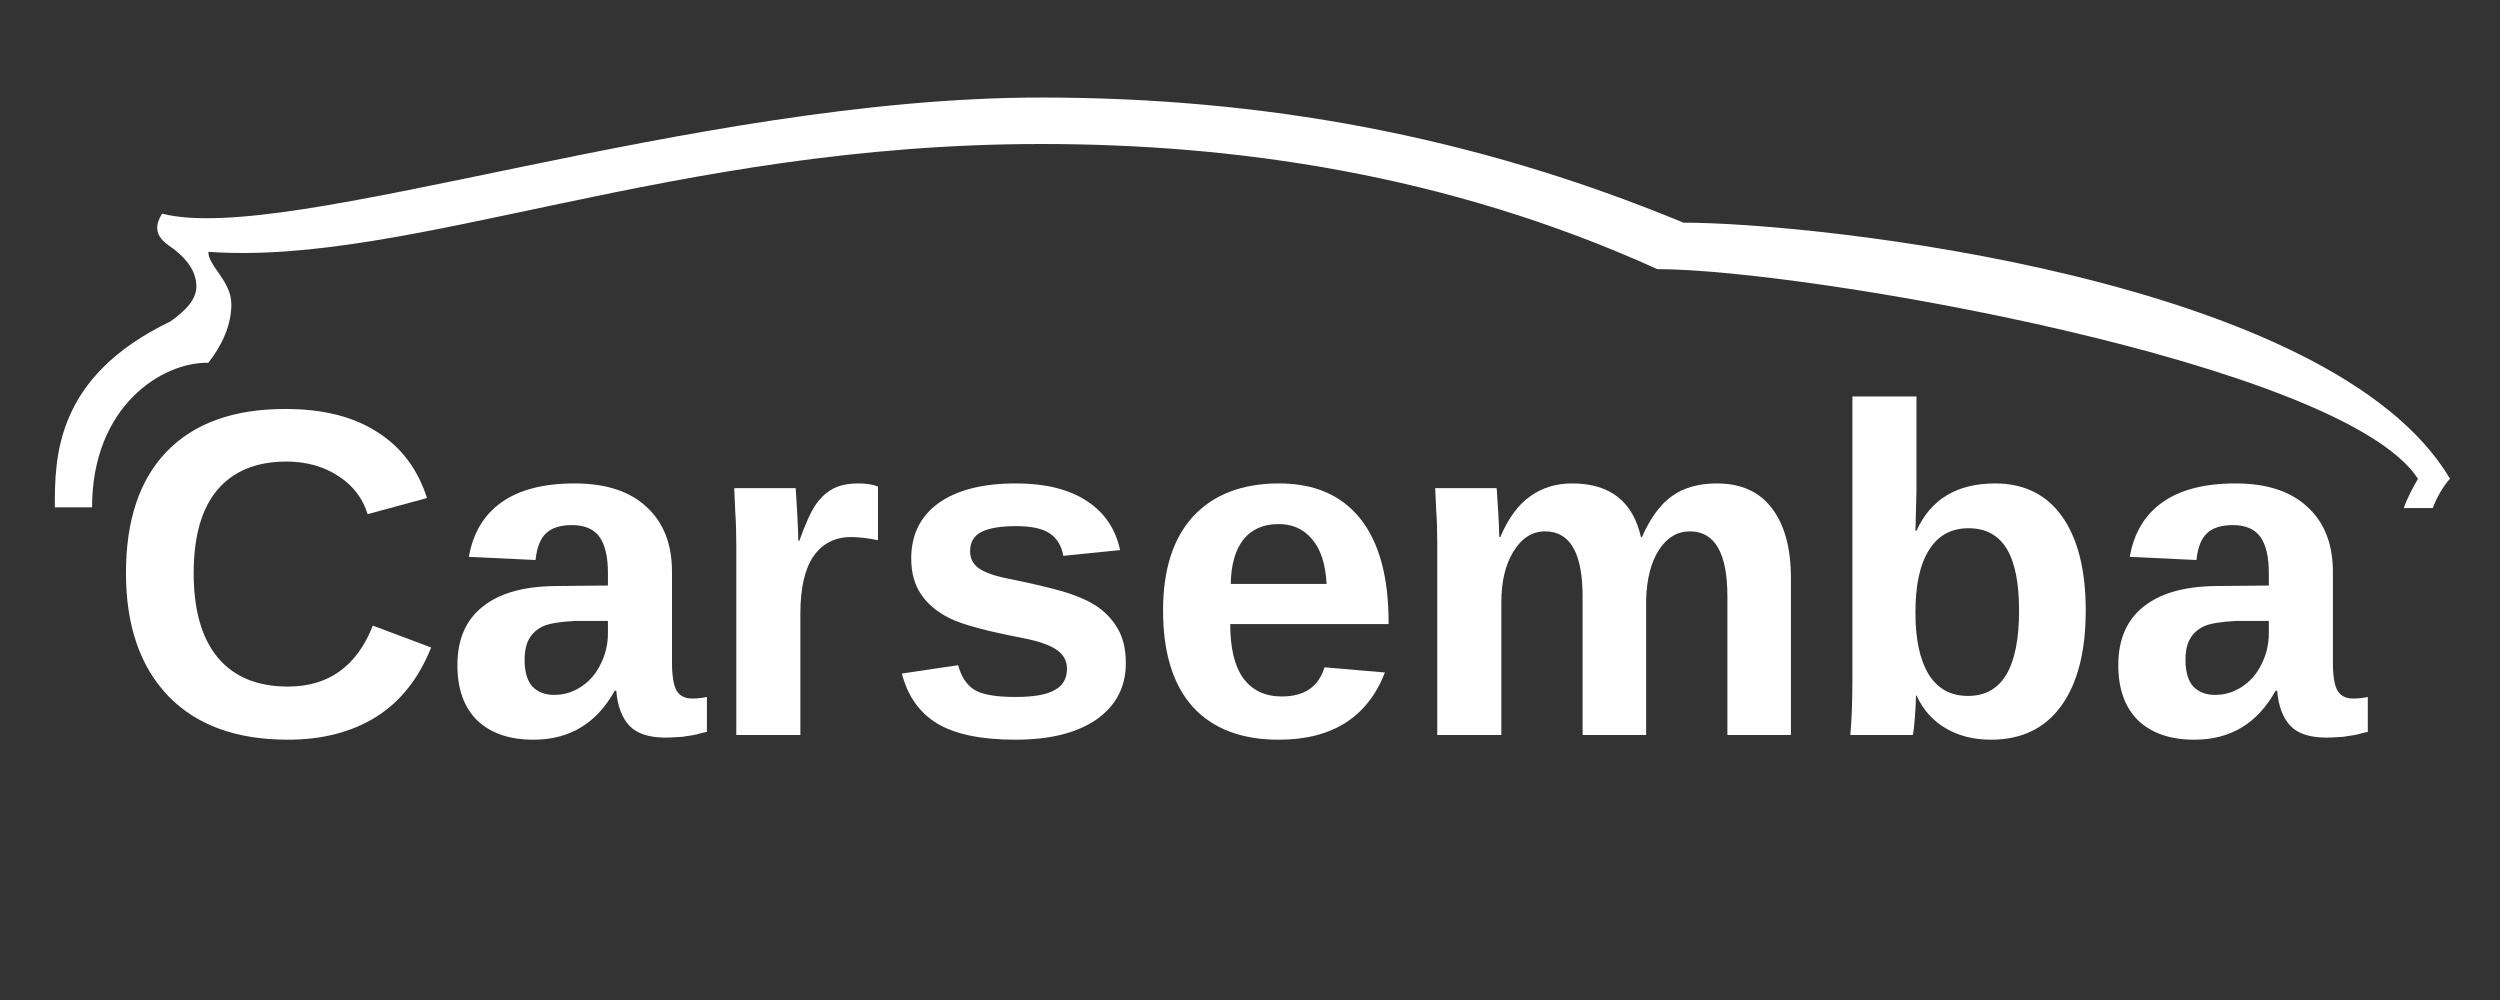 <svg xmlns="http://www.w3.org/2000/svg" xmlns:xlink="http://www.w3.org/1999/xlink" width="75" viewBox="0 0 75 30" height="30" version="1.0"><rect x="0" y="0" width="75" height="30" fill="#333333" stroke="none"/><defs><g id="b"><path d="M 5.438 -1.453 C 6.656 -1.453 7.504 -2.062 7.984 -3.281 L 9.734 -2.625 C 9.359 -1.688 8.801 -0.988 8.062 -0.531 C 7.332 -0.082 6.457 0.141 5.438 0.141 C 3.883 0.141 2.688 -0.297 1.844 -1.172 C 1 -2.055 0.578 -3.285 0.578 -4.859 C 0.578 -6.441 0.984 -7.656 1.797 -8.5 C 2.617 -9.352 3.805 -9.781 5.359 -9.781 C 6.484 -9.781 7.398 -9.551 8.109 -9.094 C 8.828 -8.645 9.328 -7.984 9.609 -7.109 L 7.828 -6.625 C 7.68 -7.102 7.391 -7.484 6.953 -7.766 C 6.516 -8.055 5.992 -8.203 5.391 -8.203 C 4.484 -8.203 3.789 -7.914 3.312 -7.344 C 2.844 -6.781 2.609 -5.953 2.609 -4.859 C 2.609 -3.754 2.848 -2.91 3.328 -2.328 C 3.816 -1.742 4.52 -1.453 5.438 -1.453 Z M 5.438 -1.453"/></g><g id="c"><path d="M 2.688 0.141 C 1.969 0.141 1.406 -0.051 1 -0.438 C 0.602 -0.832 0.406 -1.383 0.406 -2.094 C 0.406 -2.863 0.656 -3.445 1.156 -3.844 C 1.656 -4.25 2.379 -4.457 3.328 -4.469 L 4.922 -4.484 L 4.922 -4.859 C 4.922 -5.348 4.836 -5.707 4.672 -5.938 C 4.504 -6.176 4.227 -6.297 3.844 -6.297 C 3.488 -6.297 3.227 -6.211 3.062 -6.047 C 2.895 -5.891 2.789 -5.625 2.75 -5.25 L 0.75 -5.344 C 0.875 -6.062 1.203 -6.609 1.734 -6.984 C 2.266 -7.359 2.992 -7.547 3.922 -7.547 C 4.859 -7.547 5.578 -7.312 6.078 -6.844 C 6.586 -6.383 6.844 -5.734 6.844 -4.891 L 6.844 -2.188 C 6.844 -1.77 6.891 -1.484 6.984 -1.328 C 7.078 -1.172 7.234 -1.094 7.453 -1.094 C 7.598 -1.094 7.742 -1.109 7.891 -1.141 L 7.891 -0.094 C 7.773 -0.07 7.672 -0.047 7.578 -0.016 C 7.484 0.004 7.391 0.02 7.297 0.031 C 7.211 0.051 7.117 0.062 7.016 0.062 C 6.91 0.07 6.789 0.078 6.656 0.078 C 6.164 0.078 5.805 -0.035 5.578 -0.266 C 5.348 -0.504 5.211 -0.859 5.172 -1.328 L 5.125 -1.328 C 4.582 -0.348 3.77 0.141 2.688 0.141 Z M 4.922 -3.422 L 3.938 -3.422 C 3.488 -3.398 3.172 -3.348 2.984 -3.266 C 2.797 -3.18 2.656 -3.055 2.562 -2.891 C 2.469 -2.734 2.422 -2.52 2.422 -2.25 C 2.422 -1.895 2.5 -1.629 2.656 -1.453 C 2.82 -1.285 3.039 -1.203 3.312 -1.203 C 3.602 -1.203 3.875 -1.285 4.125 -1.453 C 4.375 -1.617 4.566 -1.844 4.703 -2.125 C 4.848 -2.414 4.922 -2.723 4.922 -3.047 Z M 4.922 -3.422"/></g><g id="d"><path d="M 0.984 0 L 0.984 -5.672 C 0.984 -6.078 0.973 -6.414 0.953 -6.688 C 0.941 -6.957 0.93 -7.195 0.922 -7.406 L 2.766 -7.406 C 2.773 -7.32 2.789 -7.07 2.812 -6.656 C 2.832 -6.238 2.844 -5.961 2.844 -5.828 L 2.875 -5.828 C 3.062 -6.348 3.227 -6.711 3.375 -6.922 C 3.52 -7.129 3.691 -7.285 3.891 -7.391 C 4.086 -7.492 4.336 -7.547 4.641 -7.547 C 4.891 -7.547 5.086 -7.516 5.234 -7.453 L 5.234 -5.844 C 4.93 -5.906 4.66 -5.938 4.422 -5.938 C 3.941 -5.938 3.566 -5.742 3.297 -5.359 C 3.035 -4.973 2.906 -4.398 2.906 -3.641 L 2.906 0 Z M 0.984 0"/></g><g id="e"><path d="M 7.219 -2.156 C 7.219 -1.445 6.926 -0.883 6.344 -0.469 C 5.758 -0.062 4.945 0.141 3.906 0.141 C 2.883 0.141 2.102 -0.02 1.562 -0.344 C 1.031 -0.664 0.676 -1.164 0.5 -1.844 L 2.188 -2.094 C 2.281 -1.75 2.441 -1.504 2.672 -1.359 C 2.91 -1.211 3.32 -1.141 3.906 -1.141 C 4.445 -1.141 4.836 -1.207 5.078 -1.344 C 5.328 -1.477 5.453 -1.691 5.453 -1.984 C 5.453 -2.223 5.352 -2.41 5.156 -2.547 C 4.957 -2.691 4.617 -2.812 4.141 -2.906 C 3.055 -3.113 2.32 -3.312 1.938 -3.5 C 1.562 -3.688 1.273 -3.926 1.078 -4.219 C 0.879 -4.508 0.781 -4.867 0.781 -5.297 C 0.781 -6.004 1.051 -6.555 1.594 -6.953 C 2.145 -7.348 2.922 -7.547 3.922 -7.547 C 4.797 -7.547 5.5 -7.375 6.031 -7.031 C 6.57 -6.688 6.91 -6.191 7.047 -5.547 L 5.344 -5.375 C 5.289 -5.676 5.156 -5.898 4.938 -6.047 C 4.727 -6.191 4.391 -6.266 3.922 -6.266 C 3.461 -6.266 3.117 -6.207 2.891 -6.094 C 2.66 -5.977 2.547 -5.785 2.547 -5.516 C 2.547 -5.297 2.633 -5.125 2.812 -5 C 2.988 -4.875 3.285 -4.77 3.703 -4.688 C 4.285 -4.57 4.801 -4.453 5.25 -4.328 C 5.695 -4.203 6.055 -4.051 6.328 -3.875 C 6.598 -3.695 6.812 -3.473 6.969 -3.203 C 7.133 -2.93 7.219 -2.582 7.219 -2.156 Z M 7.219 -2.156"/></g><g id="f"><path d="M 4.016 0.141 C 2.898 0.141 2.039 -0.188 1.438 -0.844 C 0.844 -1.508 0.547 -2.473 0.547 -3.734 C 0.547 -4.961 0.848 -5.906 1.453 -6.562 C 2.066 -7.219 2.926 -7.547 4.031 -7.547 C 5.094 -7.547 5.906 -7.191 6.469 -6.484 C 7.031 -5.773 7.312 -4.742 7.312 -3.391 L 7.312 -3.328 L 2.562 -3.328 C 2.562 -2.609 2.691 -2.066 2.953 -1.703 C 3.223 -1.336 3.609 -1.156 4.109 -1.156 C 4.785 -1.156 5.211 -1.445 5.391 -2.031 L 7.203 -1.875 C 6.68 -0.531 5.617 0.141 4.016 0.141 Z M 4.016 -6.328 C 3.555 -6.328 3.203 -6.172 2.953 -5.859 C 2.711 -5.547 2.586 -5.102 2.578 -4.531 L 5.453 -4.531 C 5.422 -5.133 5.273 -5.582 5.016 -5.875 C 4.766 -6.176 4.43 -6.328 4.016 -6.328 Z M 4.016 -6.328"/></g><g id="g"><path d="M 5.344 0 L 5.344 -4.156 C 5.344 -5.457 4.969 -6.109 4.219 -6.109 C 3.832 -6.109 3.516 -5.906 3.266 -5.5 C 3.023 -5.102 2.906 -4.594 2.906 -3.969 L 2.906 0 L 0.984 0 L 0.984 -5.75 C 0.984 -6.145 0.973 -6.469 0.953 -6.719 C 0.941 -6.977 0.93 -7.207 0.922 -7.406 L 2.766 -7.406 C 2.773 -7.32 2.789 -7.086 2.812 -6.703 C 2.832 -6.328 2.844 -6.07 2.844 -5.938 L 2.875 -5.938 C 3.113 -6.5 3.41 -6.906 3.766 -7.156 C 4.117 -7.414 4.539 -7.547 5.031 -7.547 C 6.164 -7.547 6.852 -7.008 7.094 -5.938 L 7.125 -5.938 C 7.375 -6.508 7.676 -6.922 8.031 -7.172 C 8.383 -7.422 8.832 -7.547 9.375 -7.547 C 10.094 -7.547 10.641 -7.301 11.016 -6.812 C 11.398 -6.32 11.594 -5.617 11.594 -4.703 L 11.594 0 L 9.688 0 L 9.688 -4.156 C 9.688 -5.457 9.312 -6.109 8.562 -6.109 C 8.188 -6.109 7.879 -5.926 7.641 -5.562 C 7.398 -5.195 7.27 -4.695 7.25 -4.062 L 7.25 0 Z M 5.344 0"/></g><g id="h"><path d="M 7.984 -3.734 C 7.984 -2.504 7.738 -1.551 7.25 -0.875 C 6.758 -0.195 6.055 0.141 5.141 0.141 C 4.617 0.141 4.164 0.023 3.781 -0.203 C 3.395 -0.43 3.102 -0.758 2.906 -1.188 L 2.891 -1.188 C 2.891 -1.031 2.879 -0.812 2.859 -0.531 C 2.836 -0.25 2.816 -0.07 2.797 0 L 0.922 0 C 0.961 -0.426 0.984 -0.988 0.984 -1.688 L 0.984 -10.156 L 2.906 -10.156 L 2.906 -7.328 L 2.875 -6.125 L 2.906 -6.125 C 3.332 -7.07 4.117 -7.547 5.266 -7.547 C 6.141 -7.547 6.812 -7.211 7.281 -6.547 C 7.75 -5.879 7.984 -4.941 7.984 -3.734 Z M 5.984 -3.734 C 5.984 -4.566 5.859 -5.188 5.609 -5.594 C 5.359 -6 4.977 -6.203 4.469 -6.203 C 3.945 -6.203 3.551 -5.984 3.281 -5.547 C 3.008 -5.117 2.875 -4.492 2.875 -3.672 C 2.875 -2.879 3.004 -2.266 3.266 -1.828 C 3.535 -1.391 3.93 -1.172 4.453 -1.172 C 5.473 -1.172 5.984 -2.023 5.984 -3.734 Z M 5.984 -3.734"/></g><clipPath id="a"><path d="M 1.645 2.902 L 73.5 2.902 L 73.5 15.242 L 1.645 15.242 Z M 1.645 2.902"/></clipPath></defs><g clip-path="url(#a)"><path fill="#FFF" d="M 5.109 9.645 C 5.625 9.285 5.891 8.949 5.891 8.59 C 5.891 8.164 5.625 7.805 5.289 7.535 C 5.109 7.355 4.418 7.105 4.863 6.41 C 8.664 7.375 20.73 2.926 31.238 2.926 C 37.828 2.926 44.156 4.051 50.504 6.68 C 54.504 6.68 69.945 8.344 73.5 14.363 C 73.32 14.543 73.074 14.973 72.984 15.242 L 72.113 15.242 C 72.203 14.973 72.383 14.633 72.539 14.363 C 70.281 10.883 54.145 8.074 49.719 8.074 C 43.371 5.195 36.957 4.32 31.238 4.32 C 20.129 4.32 12.328 7.984 6.25 7.555 C 6.25 7.984 6.941 8.434 6.941 9.129 C 6.941 9.734 6.676 10.344 6.25 10.883 C 4.863 10.859 2.762 12.184 2.762 15.219 L 1.645 15.219 C 1.645 13.734 1.645 11.309 5.109 9.645 Z M 5.109 9.645"/></g><g fill="#FFF"><use x="3.201" y="22.05" xmlns:xlink="http://www.w3.org/1999/xlink" xlink:href="#b" xlink:type="simple" xlink:actuate="onLoad" xlink:show="embed"/></g><g fill="#FFF"><use x="13.316" y="22.05" xmlns:xlink="http://www.w3.org/1999/xlink" xlink:href="#c" xlink:type="simple" xlink:actuate="onLoad" xlink:show="embed"/></g><g fill="#FFF"><use x="21.105" y="22.05" xmlns:xlink="http://www.w3.org/1999/xlink" xlink:href="#d" xlink:type="simple" xlink:actuate="onLoad" xlink:show="embed"/></g><g fill="#FFF"><use x="26.556" y="22.05" xmlns:xlink="http://www.w3.org/1999/xlink" xlink:href="#e" xlink:type="simple" xlink:actuate="onLoad" xlink:show="embed"/></g><g fill="#FFF"><use x="34.345" y="22.05" xmlns:xlink="http://www.w3.org/1999/xlink" xlink:href="#f" xlink:type="simple" xlink:actuate="onLoad" xlink:show="embed"/></g><g fill="#FFF"><use x="42.134" y="22.05" xmlns:xlink="http://www.w3.org/1999/xlink" xlink:href="#g" xlink:type="simple" xlink:actuate="onLoad" xlink:show="embed"/></g><g fill="#FFF"><use x="54.588" y="22.05" xmlns:xlink="http://www.w3.org/1999/xlink" xlink:href="#h" xlink:type="simple" xlink:actuate="onLoad" xlink:show="embed"/></g><g fill="#FFF"><use x="63.143" y="22.05" xmlns:xlink="http://www.w3.org/1999/xlink" xlink:href="#c" xlink:type="simple" xlink:actuate="onLoad" xlink:show="embed"/></g></svg>